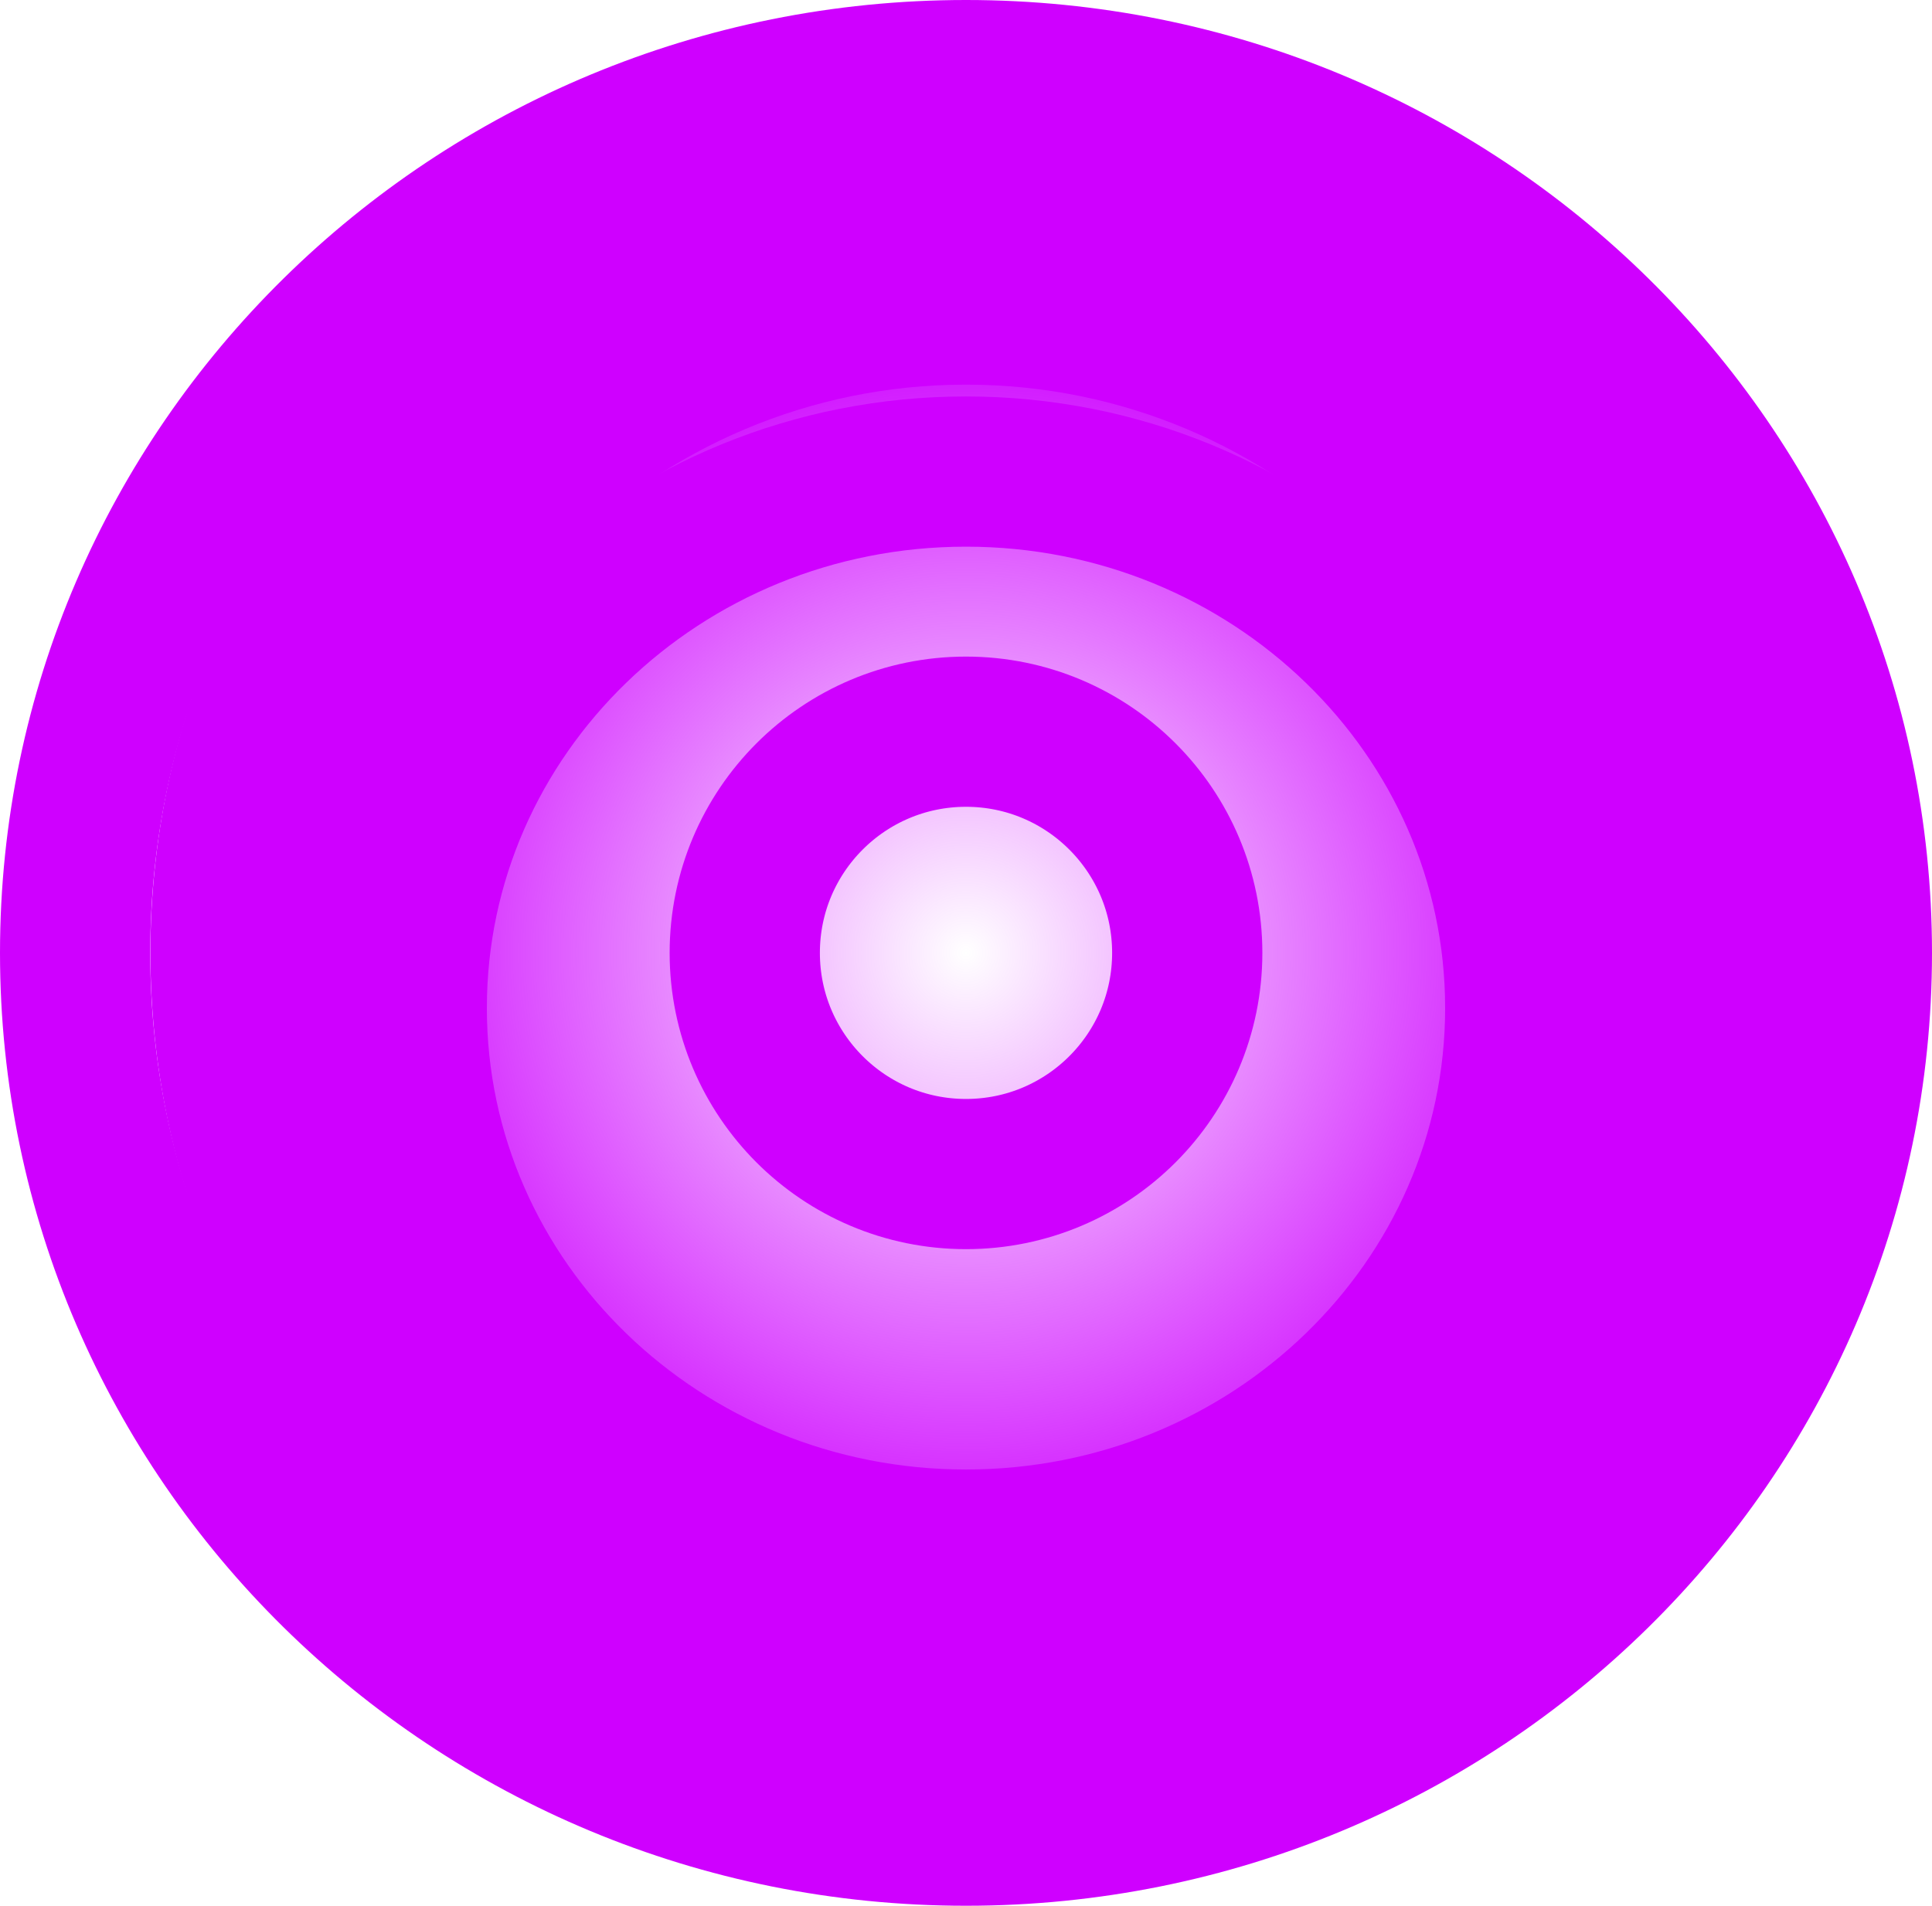 <svg version="1.1" xmlns="http://www.w3.org/2000/svg" xmlns:xlink="http://www.w3.org/1999/xlink" width="128.596" height="126.882" viewBox="0,0,128.596,126.882"><defs><radialGradient cx="344.298" cy="100.612" r="42.833" gradientUnits="userSpaceOnUse" id="color-1"><stop offset="0" stop-color="#cd00ff" stop-opacity="0"/><stop offset="1" stop-color="#cd00ff"/></radialGradient></defs><g transform="translate(-280,-37.171)"><g data-paper-data="{&quot;isPaintingLayer&quot;:true}" fill-rule="nonzero" stroke="#cf00ff" stroke-width="10" stroke-linecap="butt" stroke-linejoin="miter" stroke-miterlimit="10" stroke-dasharray="" stroke-dashoffset="0" style="mix-blend-mode: normal"><g><g><path d="M301.465,100.612c0,-23.656 19.177,-42.833 42.833,-42.833c23.656,0 42.833,19.177 42.833,42.833c0,23.656 -19.177,42.833 -42.833,42.833c-23.656,0 -42.833,-19.177 -42.833,-42.833z" fill="url(#color-1)"/><path d="M395.52,100.612c0,27.354 -22.5,49.529 -50.255,49.529c-27.755,0 -50.255,-22.175 -50.255,-49.529c0,-27.354 22.5,-49.529 50.255,-49.529c27.755,0 50.255,22.175 50.255,49.529z" fill="none"/><path d="M403.596,100.612c0,32.276 -26.549,58.441 -59.298,58.441c-32.749,0 -59.298,-26.165 -59.298,-58.441c0,-32.276 26.549,-58.441 59.298,-58.441c32.749,0 59.298,26.165 59.298,58.441z" fill="none"/><path d="M381.19,104.288c0,19.728 -16.517,35.721 -36.892,35.721c-20.375,0 -36.892,-15.993 -36.892,-35.721c0,-19.728 16.517,-35.721 36.892,-35.721c20.375,0 36.892,15.993 36.892,35.721z" fill="none"/></g><path d="M329.572,100.612c0,-8.133 6.593,-14.726 14.726,-14.726c8.133,0 14.726,6.593 14.726,14.726c0,8.133 -6.593,14.726 -14.726,14.726c-8.133,0 -14.726,-6.593 -14.726,-14.726z" fill="none"/></g></g></g></svg>
